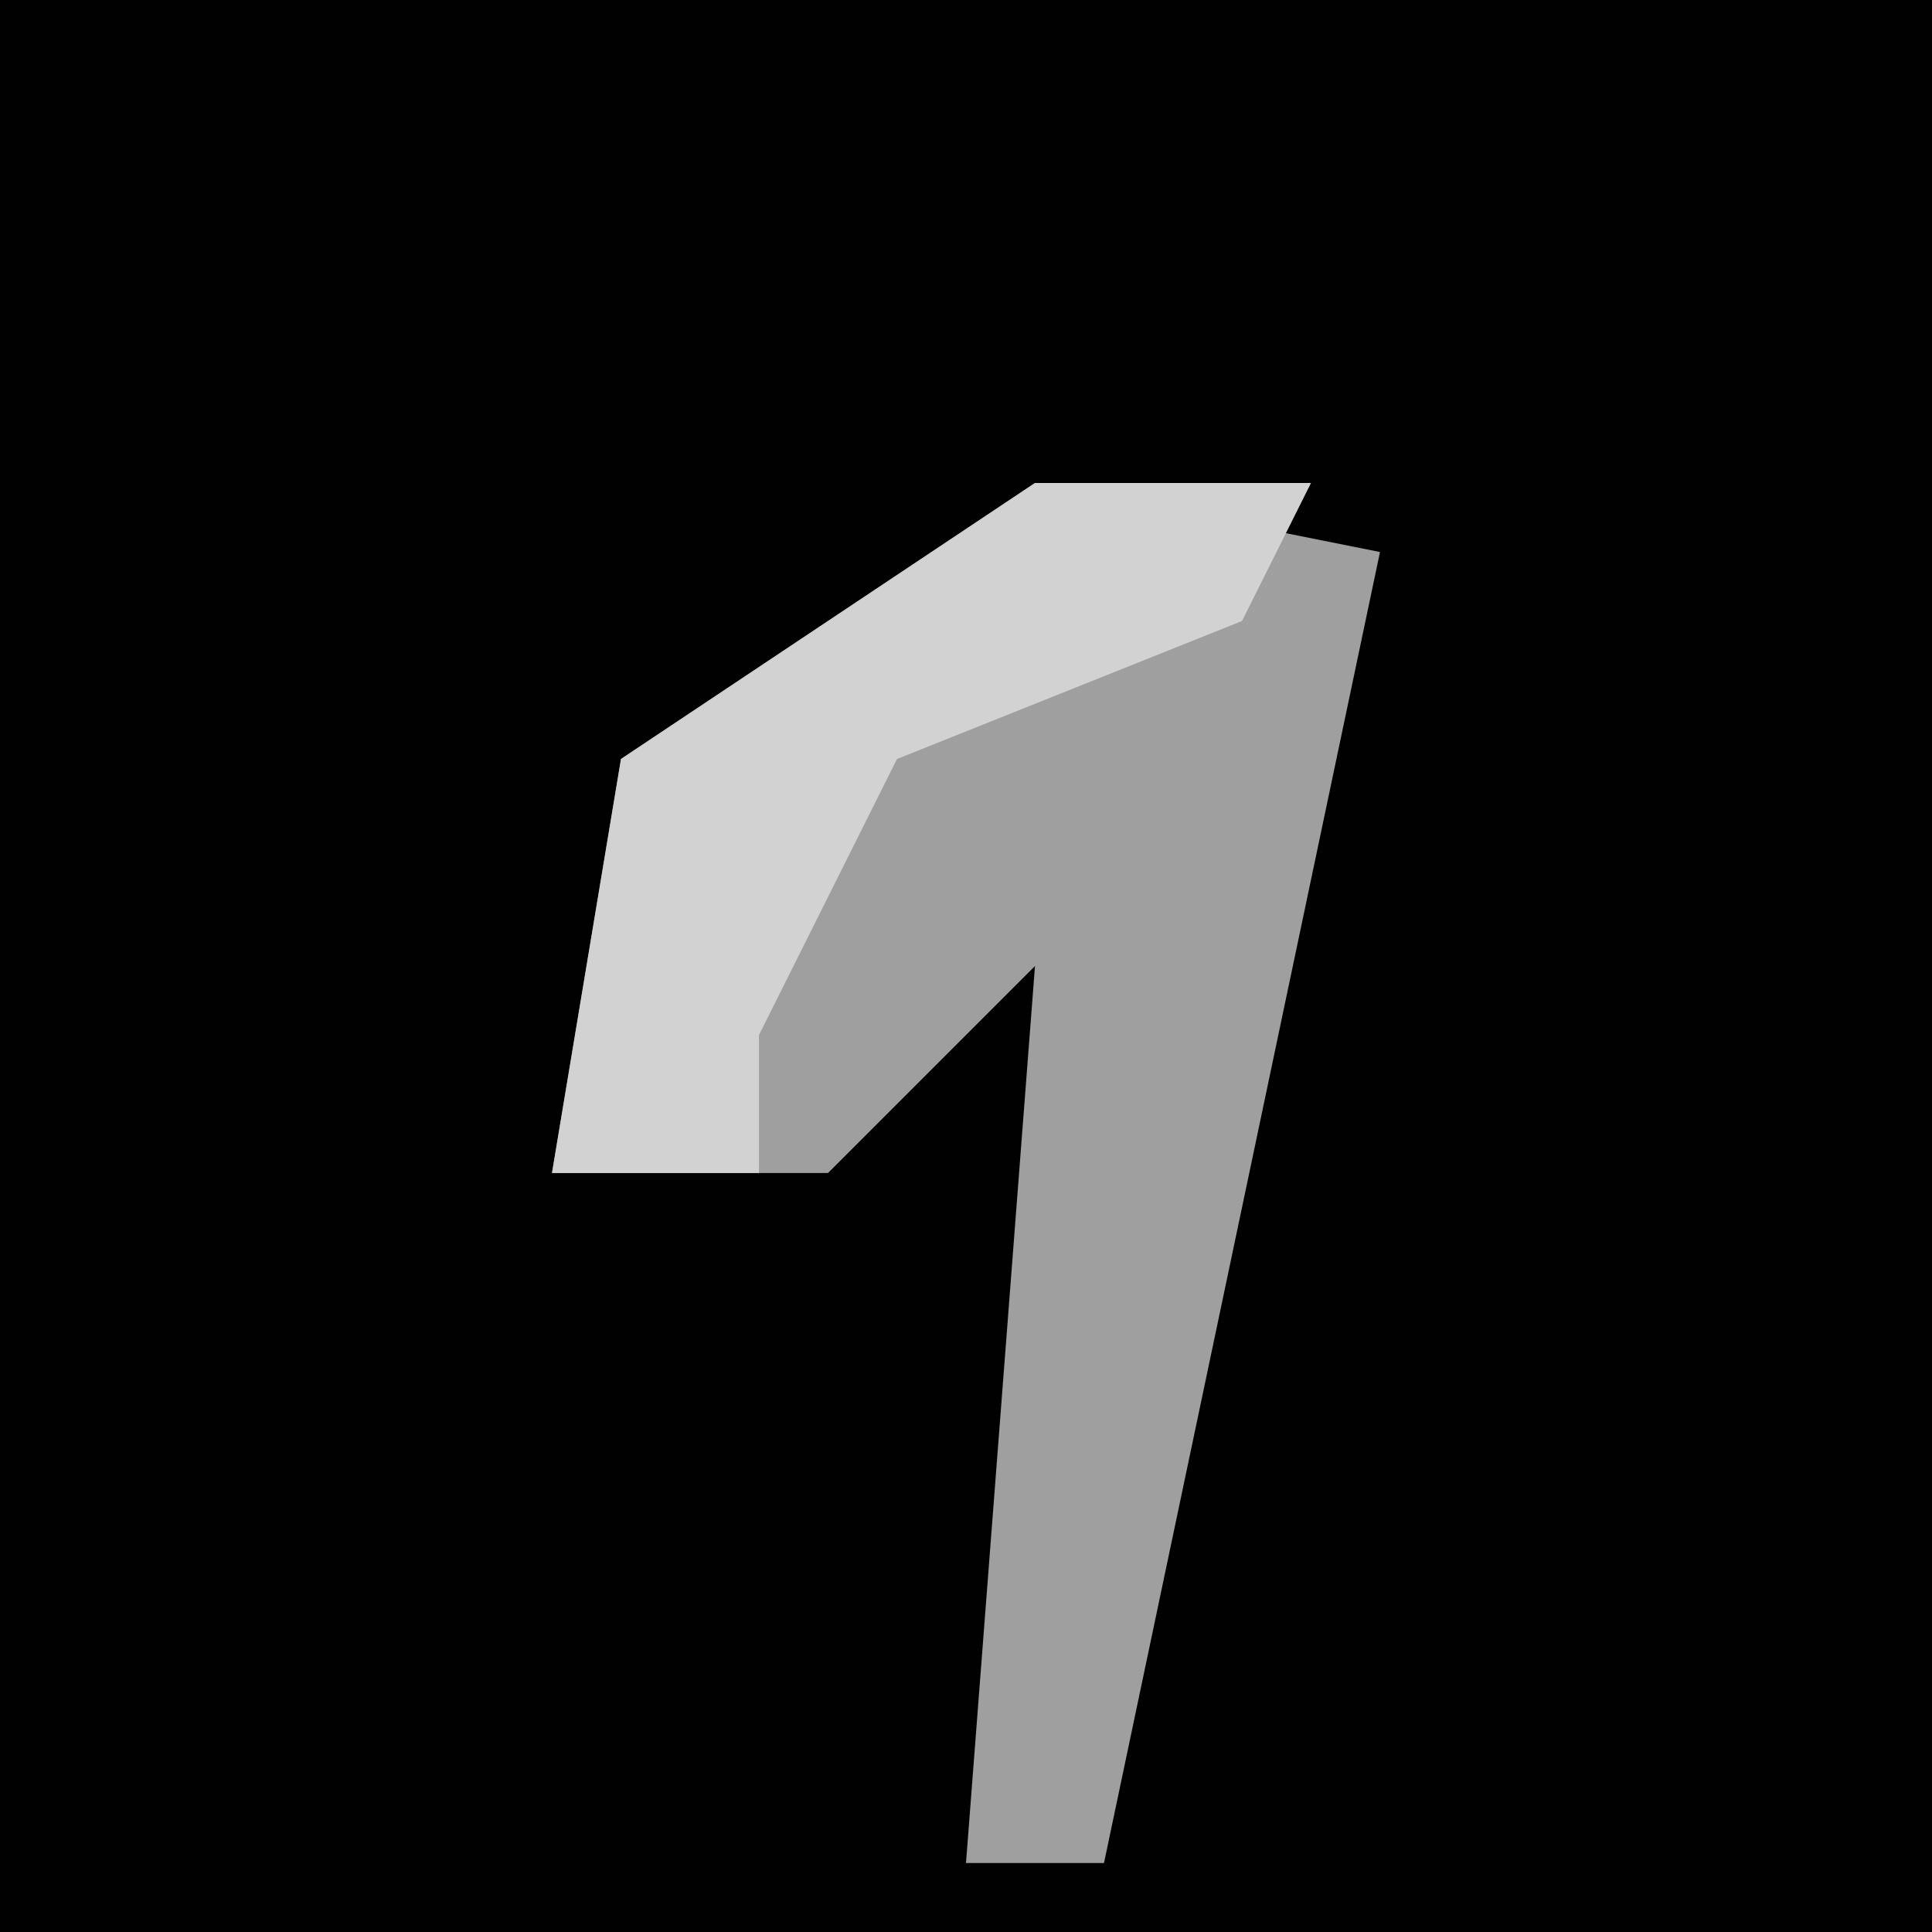<?xml version="1.0" encoding="UTF-8"?>
<svg version="1.1" xmlns="http://www.w3.org/2000/svg" width="28" height="28">
<path d="M0,0 L28,0 L28,28 L0,28 Z " fill="#010101" transform="translate(0,0)"/>
<path d="M0,0 L5,1 L1,20 L-1,20 L0,7 L-3,10 L-7,10 L-6,4 Z " fill="#9F9F9F" transform="translate(15,7)"/>
<path d="M0,0 L4,0 L3,2 L-2,4 L-4,8 L-4,10 L-7,10 L-6,4 Z " fill="#D2D2D2" transform="translate(15,7)"/>
</svg>
